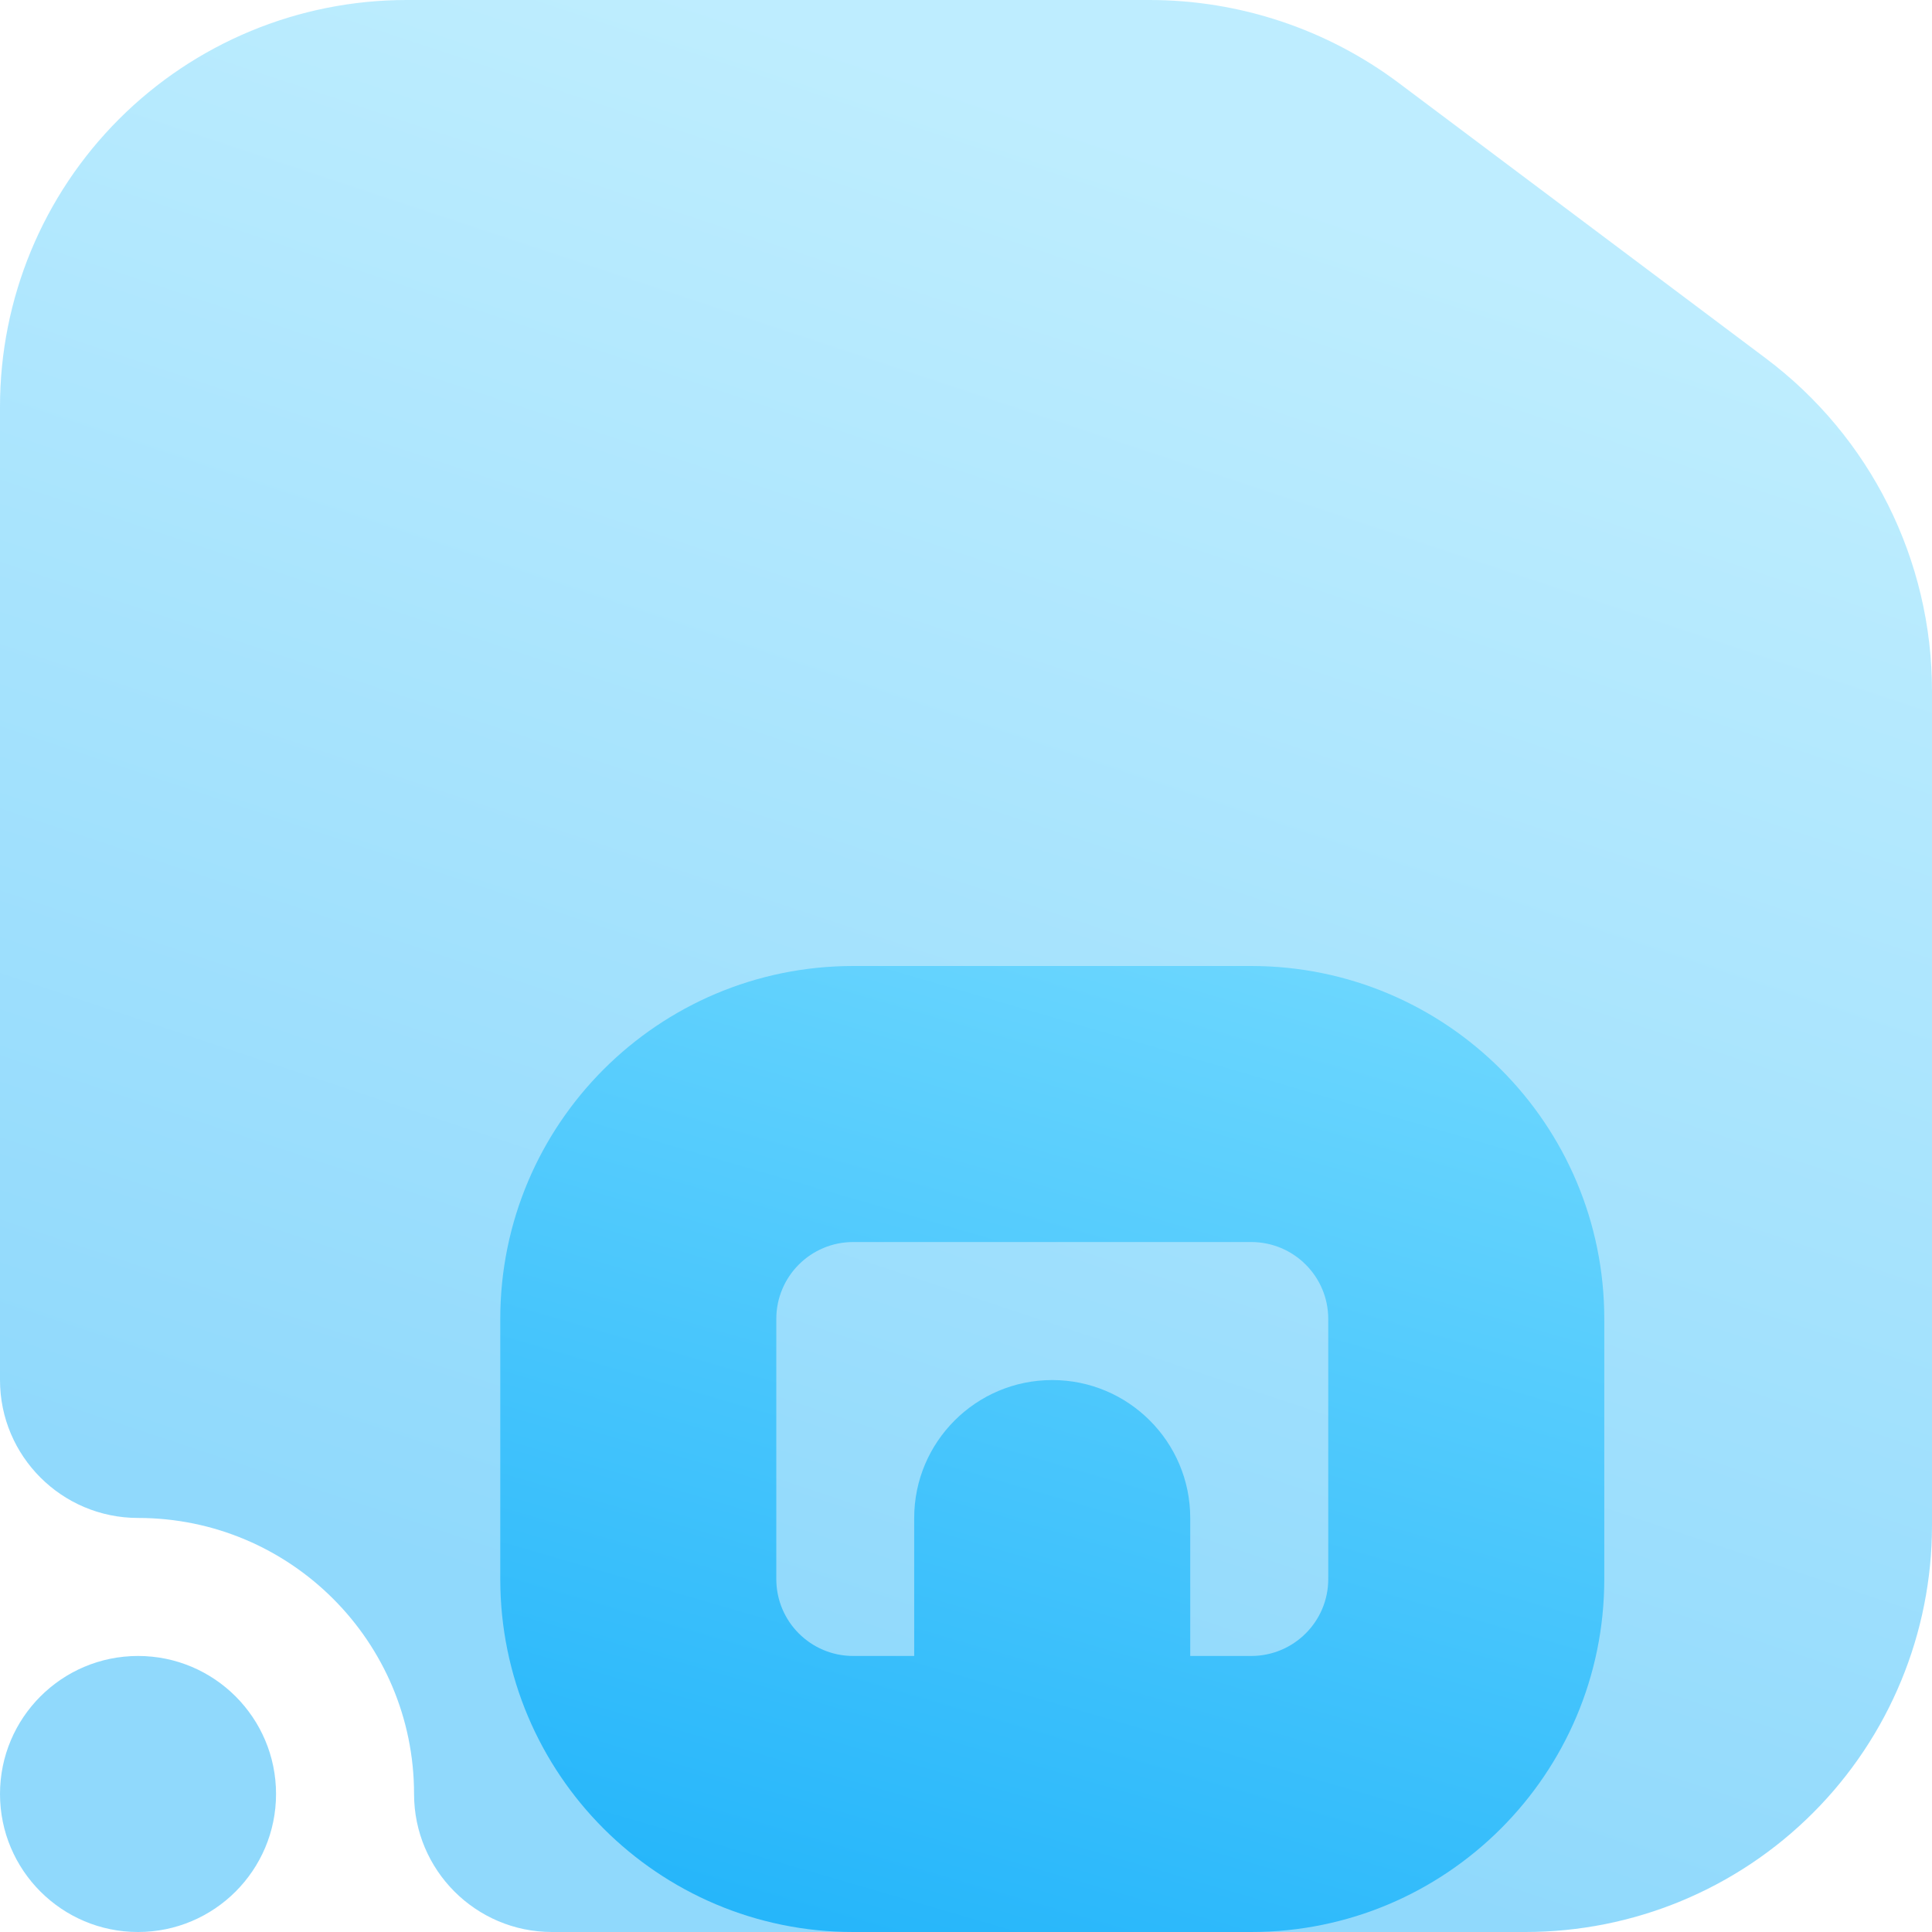 <svg width="16" height="16" viewBox="0 0 16 16" fill="none" xmlns="http://www.w3.org/2000/svg">
<g clip-path="url(#clip0_271_122)">
<path opacity="0.5" fill-rule="evenodd" clip-rule="evenodd" d="M2.286 14.857C2.286 15.488 1.774 16 1.143 16C0.512 16 0 15.488 0 14.857C0 14.226 0.512 13.714 1.143 13.714C1.774 13.714 2.286 14.226 2.286 14.857ZM1.143 12.571C0.512 12.571 0 12.059 0 11.429C0 11.429 0 6.978 0 3.368C0 2.474 0.354 1.618 0.986 0.986C1.618 0.354 2.474 0 3.368 0H9.519C10.264 0 10.989 0.241 11.585 0.688L14.623 2.967C15.49 3.617 16 4.638 16 5.721C16 7.802 16 9.942 16 12.632C16 13.526 15.646 14.382 15.014 15.014C14.382 15.646 13.526 16 12.632 16H4.571C3.941 16 3.429 15.488 3.429 14.857C3.429 13.595 2.405 12.571 1.143 12.571Z" fill="url(#paint0_linear_271_122)"/>
<path fill-rule="evenodd" clip-rule="evenodd" d="M13.286 13.077V10.923C13.286 9.309 11.977 8 10.362 8C9.347 8 8.081 8 7.066 8C5.451 8 4.143 9.309 4.143 10.923V13.077C4.143 14.691 5.451 16 7.066 16C8.081 16 9.347 16 10.362 16C11.977 16 13.286 14.691 13.286 13.077ZM9.857 13.714H10.362C10.714 13.714 11 13.429 11 13.077V10.923C11 10.571 10.714 10.286 10.362 10.286C9.347 10.286 8.081 10.286 7.066 10.286C6.714 10.286 6.429 10.571 6.429 10.923V13.077C6.429 13.429 6.714 13.714 7.066 13.714H7.571V12.571C7.571 11.941 8.083 11.429 8.714 11.429C9.345 11.429 9.857 11.941 9.857 12.571V13.714Z" fill="url(#paint1_linear_271_122)"/>
</g>
<defs>
<linearGradient id="paint0_linear_271_122" x1="1.6" y1="16.005" x2="7.379" y2="-1.333" gradientUnits="userSpaceOnUse">
<stop offset="0.191" stop-color="#22B4FA"/>
<stop offset="0.897" stop-color="#7DDCFF"/>
</linearGradient>
<linearGradient id="paint1_linear_271_122" x1="5.057" y1="16.003" x2="7.646" y2="7.125" gradientUnits="userSpaceOnUse">
<stop stop-color="#22B4FA"/>
<stop offset="1" stop-color="#6BD6FE"/>
</linearGradient>
<clipPath id="clip0_271_122">
<rect width="16" height="16" fill="white"/>
</clipPath>
</defs>
</svg>

